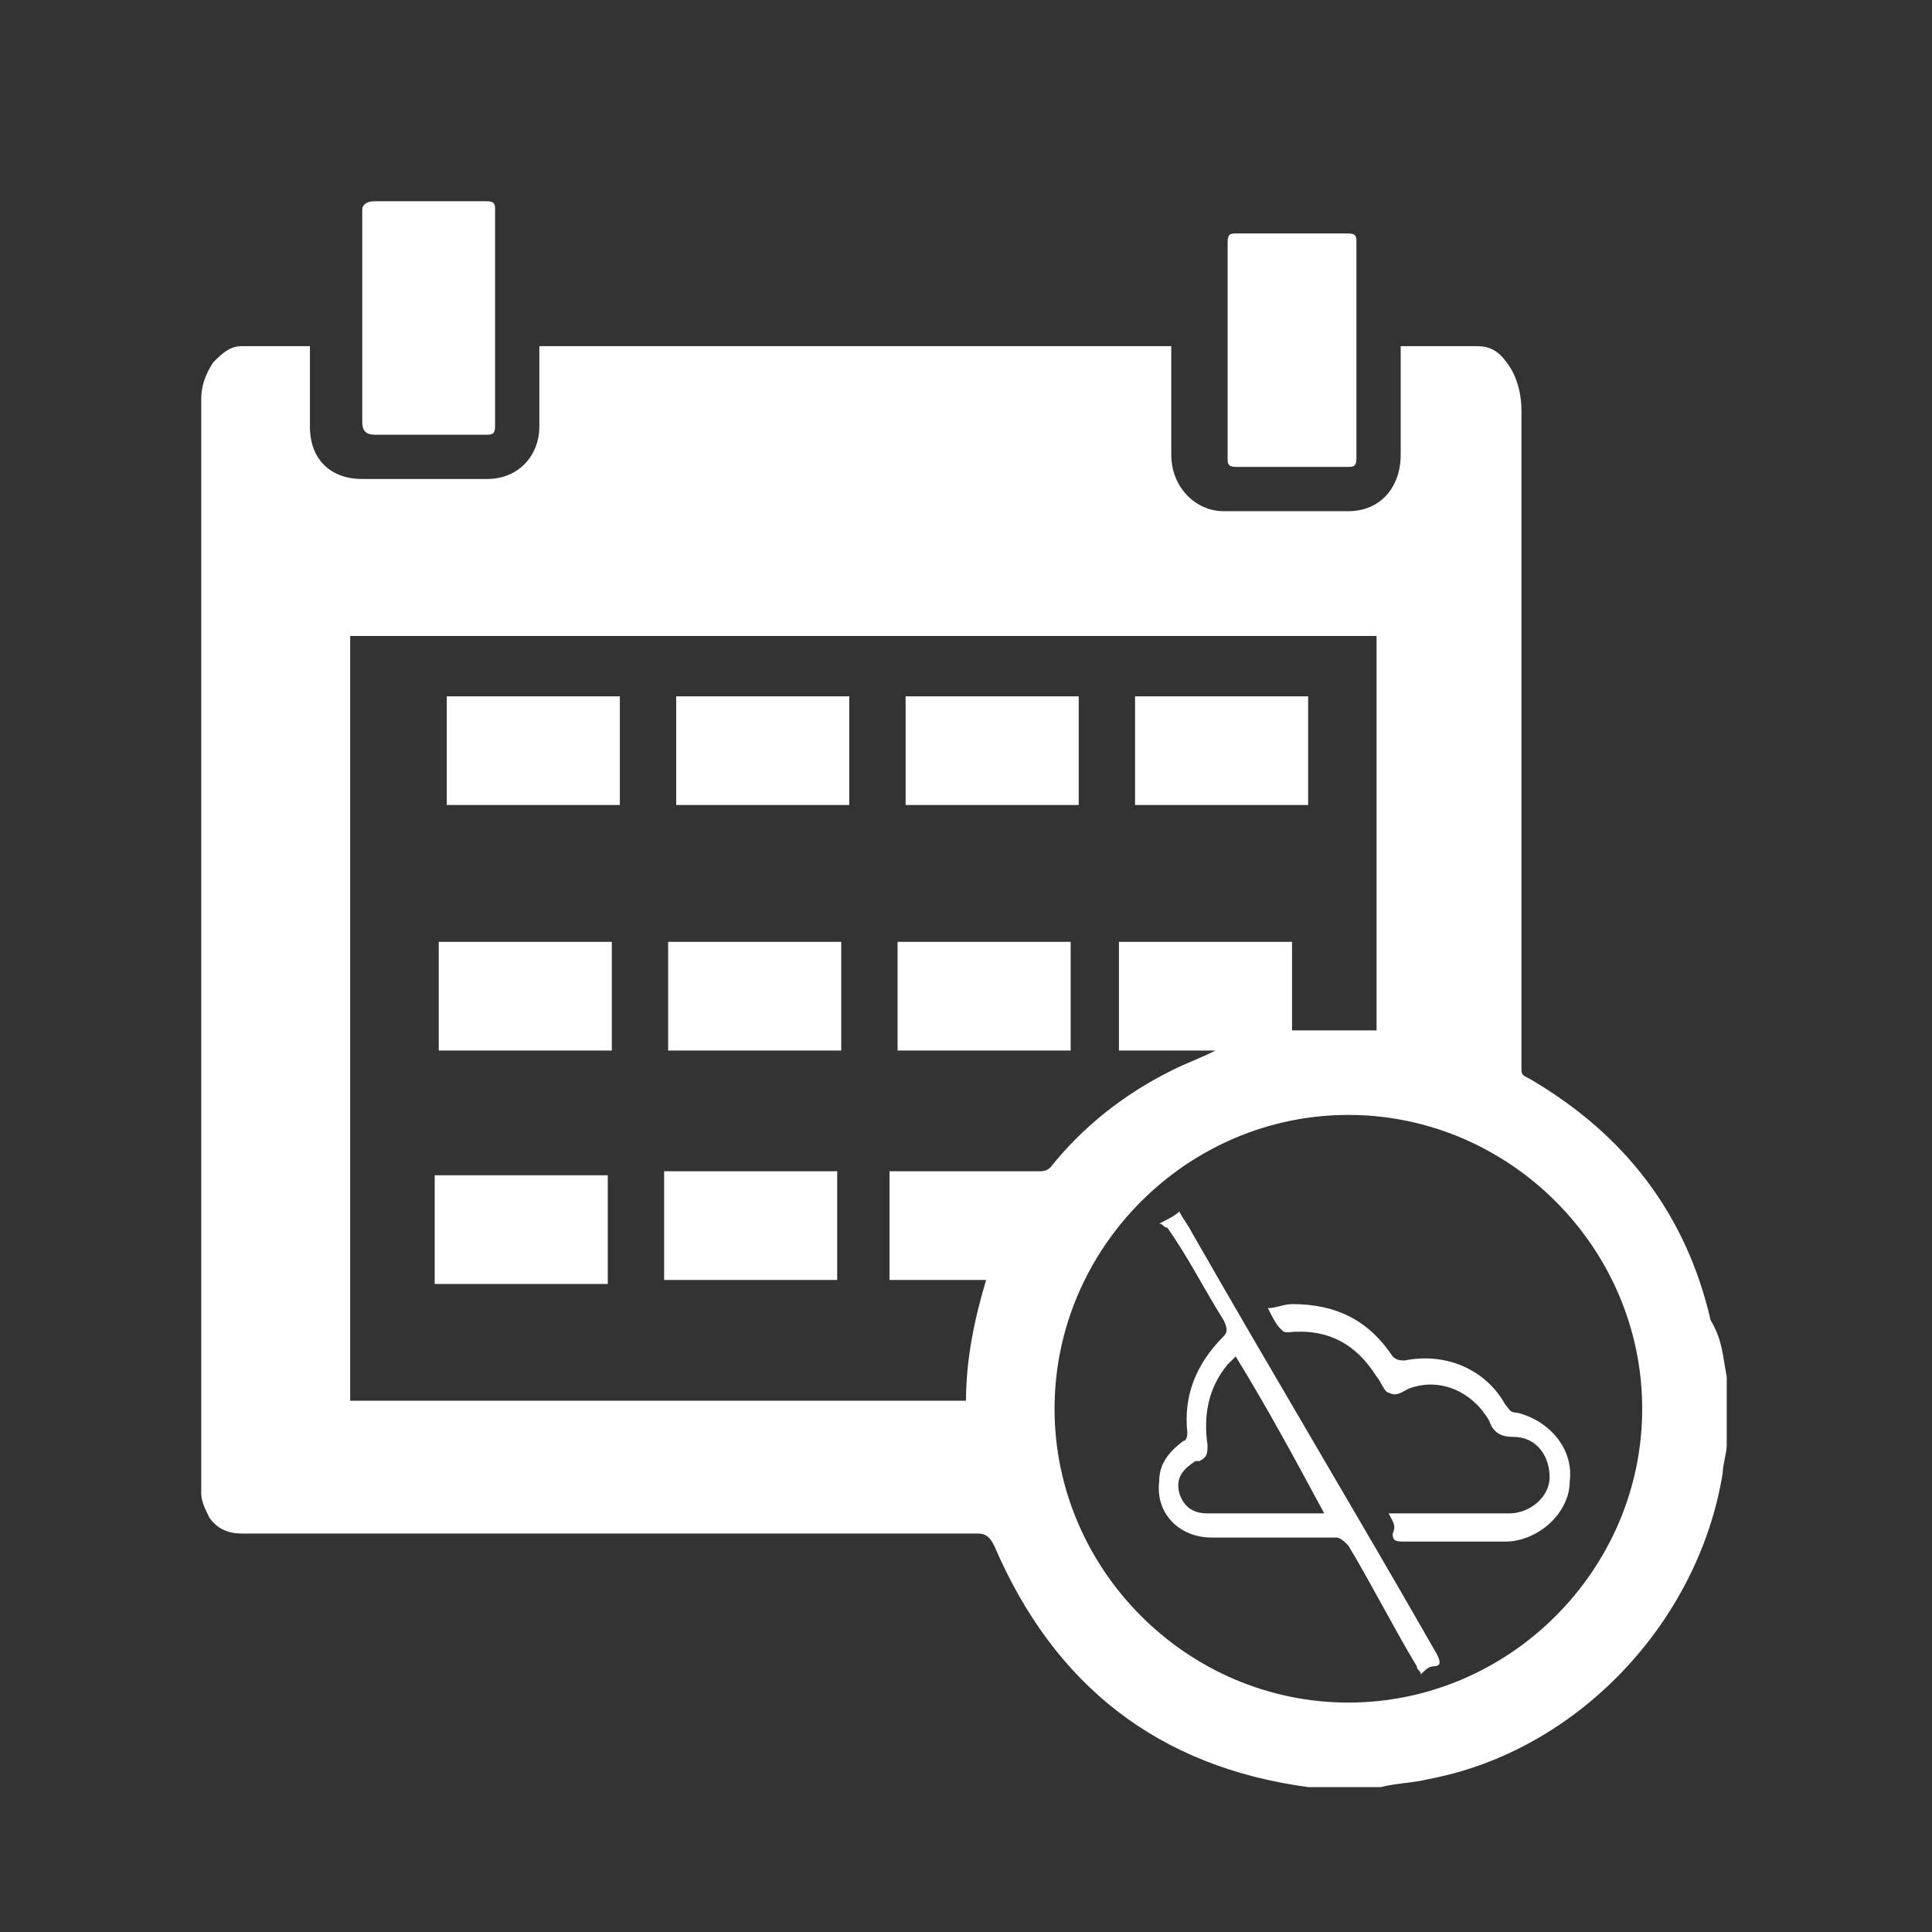 <?xml version="1.0" encoding="utf-8"?>
<!-- Generator: Adobe Illustrator 21.1.0, SVG Export Plug-In . SVG Version: 6.00 Build 0)  -->
<svg version="1.0" id="Layer_1" xmlns="http://www.w3.org/2000/svg" xmlns:xlink="http://www.w3.org/1999/xlink" x="0px" y="0px"
	 viewBox="0 0 48 48" style="enable-background:new 0 0 48 48;" xml:space="preserve">
<rect x="0" y="0" width="48" height="48" fill="#333333" stroke="none"/>
<style type="text/css">
	.st0{fill:#FFFFFF;}
</style>
<g>
	<path class="st0" d="M42.9,34.2c0,0.6,0,1.1,0,1.7c0,0.2-0.1,0.5-0.1,0.7c-0.6,3.7-3.6,6.9-7.3,7.6c-0.4,0.1-0.8,0.1-1.2,0.2
		c-0.5,0-1.1,0-1.6,0c-0.1,0-0.1,0-0.2,0c-3.7-0.5-6.3-2.5-7.8-6c-0.1-0.2-0.2-0.3-0.4-0.3c-6.1,0-12.2,0-18.3,0
		c-0.3,0-0.6-0.1-0.8-0.4c-0.1-0.2-0.2-0.4-0.2-0.6C5,37,5,36.8,5,36.7C5,27.8,5,19,5,10.2c0-0.1,0-0.2,0-0.3c0-0.3,0.1-0.6,0.3-0.9
		c0.2-0.2,0.4-0.4,0.7-0.4c0.4,0,0.8,0,1.2,0c0.2,0,0.3,0,0.5,0c0,0.1,0,0.2,0,0.2c0,0.6,0,1.2,0,1.8c0,0.8,0.5,1.3,1.3,1.3
		c1,0,2.1,0,3.1,0c0.8,0,1.3-0.6,1.3-1.3c0-0.6,0-1.2,0-1.8c0-0.1,0-0.1,0-0.2c5.2,0,10.4,0,15.7,0c0,0.1,0,0.2,0,0.2
		c0,0.8,0,1.7,0,2.5c0,0.8,0.6,1.4,1.3,1.4c1,0,2.1,0,3.1,0c0.8,0,1.3-0.6,1.3-1.4c0-0.8,0-1.7,0-2.5c0-0.1,0-0.1,0-0.2
		c0.1,0,0.2,0,0.2,0c0.6,0,1.2,0,1.7,0c0.4,0,0.6,0.2,0.8,0.5c0.2,0.3,0.3,0.7,0.3,1.1c0,5.4,0,10.8,0,16.3c0,0.2,0,0.2,0.2,0.3
		c2.4,1.4,3.9,3.4,4.5,6C42.8,33.3,42.8,33.7,42.9,34.2z M8.7,15.8c0,6.4,0,12.7,0,19c5.1,0,10.2,0,15.3,0c0-1,0.2-2,0.5-3
		c-0.8,0-1.6,0-2.4,0c0-0.9,0-1.8,0-2.7c0.1,0,0.2,0,0.2,0c1.2,0,2.3,0,3.5,0c0.1,0,0.2,0,0.3-0.1c0.8-1,1.8-1.8,3-2.4
		c0.4-0.2,0.7-0.3,1.1-0.5c-0.8,0-1.6,0-2.4,0c0-0.9,0-1.8,0-2.7c1.4,0,2.9,0,4.3,0c0,0.8,0,1.5,0,2.2c0.7,0,1.4,0,2.1,0
		c0-3.3,0-6.5,0-9.8C25.9,15.8,17.3,15.8,8.7,15.8z M40.8,35c0-4-3.3-7.3-7.3-7.3c-4,0-7.3,3.3-7.3,7.3c0,4,3.3,7.3,7.3,7.3
		C37.5,42.3,40.8,39,40.8,35z"/>
	<path class="st0" d="M9,7.9C9,7,9,6.1,9,5.2C9,5.1,9.1,5,9.3,5c0.9,0,1.9,0,2.8,0c0.2,0,0.2,0.1,0.2,0.2c0,1.8,0,3.6,0,5.4
		c0,0.2-0.1,0.2-0.2,0.2c-0.9,0-1.9,0-2.8,0c-0.2,0-0.3-0.1-0.3-0.3C9,9.7,9,8.8,9,7.9z"/>
	<path class="st0" d="M33.7,8.7c0,0.9,0,1.8,0,2.7c0,0.2-0.1,0.2-0.2,0.2c-0.9,0-1.9,0-2.8,0c-0.2,0-0.2-0.1-0.2-0.2
		c0-1.8,0-3.6,0-5.4c0-0.2,0.1-0.2,0.2-0.2c0.9,0,1.9,0,2.8,0c0.2,0,0.2,0.1,0.2,0.2C33.7,6.8,33.7,7.8,33.7,8.7z"/>
	<path class="st0" d="M11.1,20c0-0.9,0-1.8,0-2.7c1.4,0,2.8,0,4.3,0c0,0.9,0,1.8,0,2.7C14,20,12.5,20,11.1,20z"/>
	<path class="st0" d="M21.1,17.3c0,0.9,0,1.8,0,2.7c-1.4,0-2.8,0-4.3,0c0-0.9,0-1.8,0-2.7C18.2,17.3,19.6,17.3,21.1,17.3z"/>
	<path class="st0" d="M32.5,17.3c0,0.9,0,1.8,0,2.7c-1.4,0-2.8,0-4.3,0c0-0.9,0-1.8,0-2.7C29.6,17.3,31,17.3,32.5,17.3z"/>
	<path class="st0" d="M15.2,23.4c0,0.9,0,1.8,0,2.7c-1.4,0-2.8,0-4.3,0c0-0.9,0-1.8,0-2.7C12.3,23.4,13.7,23.4,15.2,23.4z"/>
	<path class="st0" d="M16.6,23.4c1.4,0,2.8,0,4.3,0c0,0.9,0,1.8,0,2.7c-1.4,0-2.8,0-4.3,0C16.6,25.2,16.6,24.3,16.6,23.4z"/>
	<path class="st0" d="M22.3,26.1c0-0.9,0-1.8,0-2.7c1.4,0,2.8,0,4.3,0c0,0.9,0,1.8,0,2.7C25.1,26.1,23.7,26.1,22.3,26.1z"/>
	<path class="st0" d="M15.1,29.2c0,0.9,0,1.8,0,2.7c-1.4,0-2.9,0-4.3,0c0-0.9,0-1.8,0-2.7C12.2,29.2,13.6,29.2,15.1,29.2z"/>
	<path class="st0" d="M20.8,29.1c0,0.9,0,1.8,0,2.7c-1.4,0-2.8,0-4.3,0c0-0.9,0-1.8,0-2.7C17.9,29.1,19.3,29.1,20.8,29.1z"/>
	<path class="st0" d="M26.8,17.3c0,0.9,0,1.8,0,2.7c-1.4,0-2.8,0-4.3,0c0-0.9,0-1.8,0-2.7C23.9,17.3,25.3,17.3,26.8,17.3z"/>
	<path class="st0" d="M28.8,30.4c0.2-0.1,0.4-0.2,0.5-0.3c0.1,0.2,0.2,0.3,0.3,0.5c2,3.5,4.1,7,6.1,10.5c0.1,0.2,0.1,0.3-0.1,0.3
		c-0.1,0-0.2,0.1-0.3,0.2c0-0.1-0.1-0.1-0.1-0.2c-0.6-1-1.1-2-1.7-3c-0.1-0.1-0.2-0.2-0.3-0.2c-1,0-2.1,0-3.1,0
		c-0.8,0-1.4-0.6-1.3-1.4c0-0.4,0.2-0.7,0.6-1c0.1,0,0.1-0.2,0.1-0.2c-0.1-0.9,0.2-1.7,0.9-2.4c0.1-0.1,0.1-0.2,0-0.4
		c-0.5-0.8-0.9-1.6-1.4-2.3C28.9,30.5,28.9,30.4,28.8,30.4z M30.7,33.7c-0.1,0.1-0.1,0.1-0.2,0.2c-0.5,0.6-0.6,1.3-0.5,2
		c0,0.2,0,0.3-0.2,0.4c0,0-0.1,0-0.1,0c-0.3,0.2-0.5,0.4-0.4,0.8c0.1,0.3,0.3,0.5,0.7,0.5c0.9,0,1.8,0,2.7,0c0.1,0,0.1,0,0.2,0
		C32.2,36.3,31.5,35,30.7,33.7z"/>
	<path class="st0" d="M34.5,37.6c0.1,0,0.2,0,0.3,0c0.9,0,1.8,0,2.7,0c0.5,0,1-0.4,1-0.9c0-0.5-0.3-1-0.9-1c-0.3,0-0.5-0.1-0.6-0.4
		c-0.4-0.7-1.2-1.1-2-0.8c-0.2,0.1-0.3,0.2-0.5,0.1c-0.1,0-0.2-0.3-0.3-0.4C33.7,33.4,33,33,32,33.1c-0.1,0-0.1,0-0.2-0.1
		c-0.1-0.1-0.2-0.3-0.3-0.5c0.2,0,0.4-0.1,0.6-0.1c1.1,0,1.9,0.4,2.5,1.3c0.1,0.1,0.2,0.1,0.3,0.1c1-0.2,2,0.2,2.5,1.1
		c0.1,0.1,0.1,0.2,0.3,0.2c0.8,0.2,1.4,0.9,1.3,1.7c0,0.8-0.8,1.5-1.6,1.5c-0.8,0-1.7,0-2.5,0c-0.2,0-0.3,0-0.3-0.2
		C34.7,37.9,34.6,37.8,34.5,37.6z"/>
</g>
</svg>
